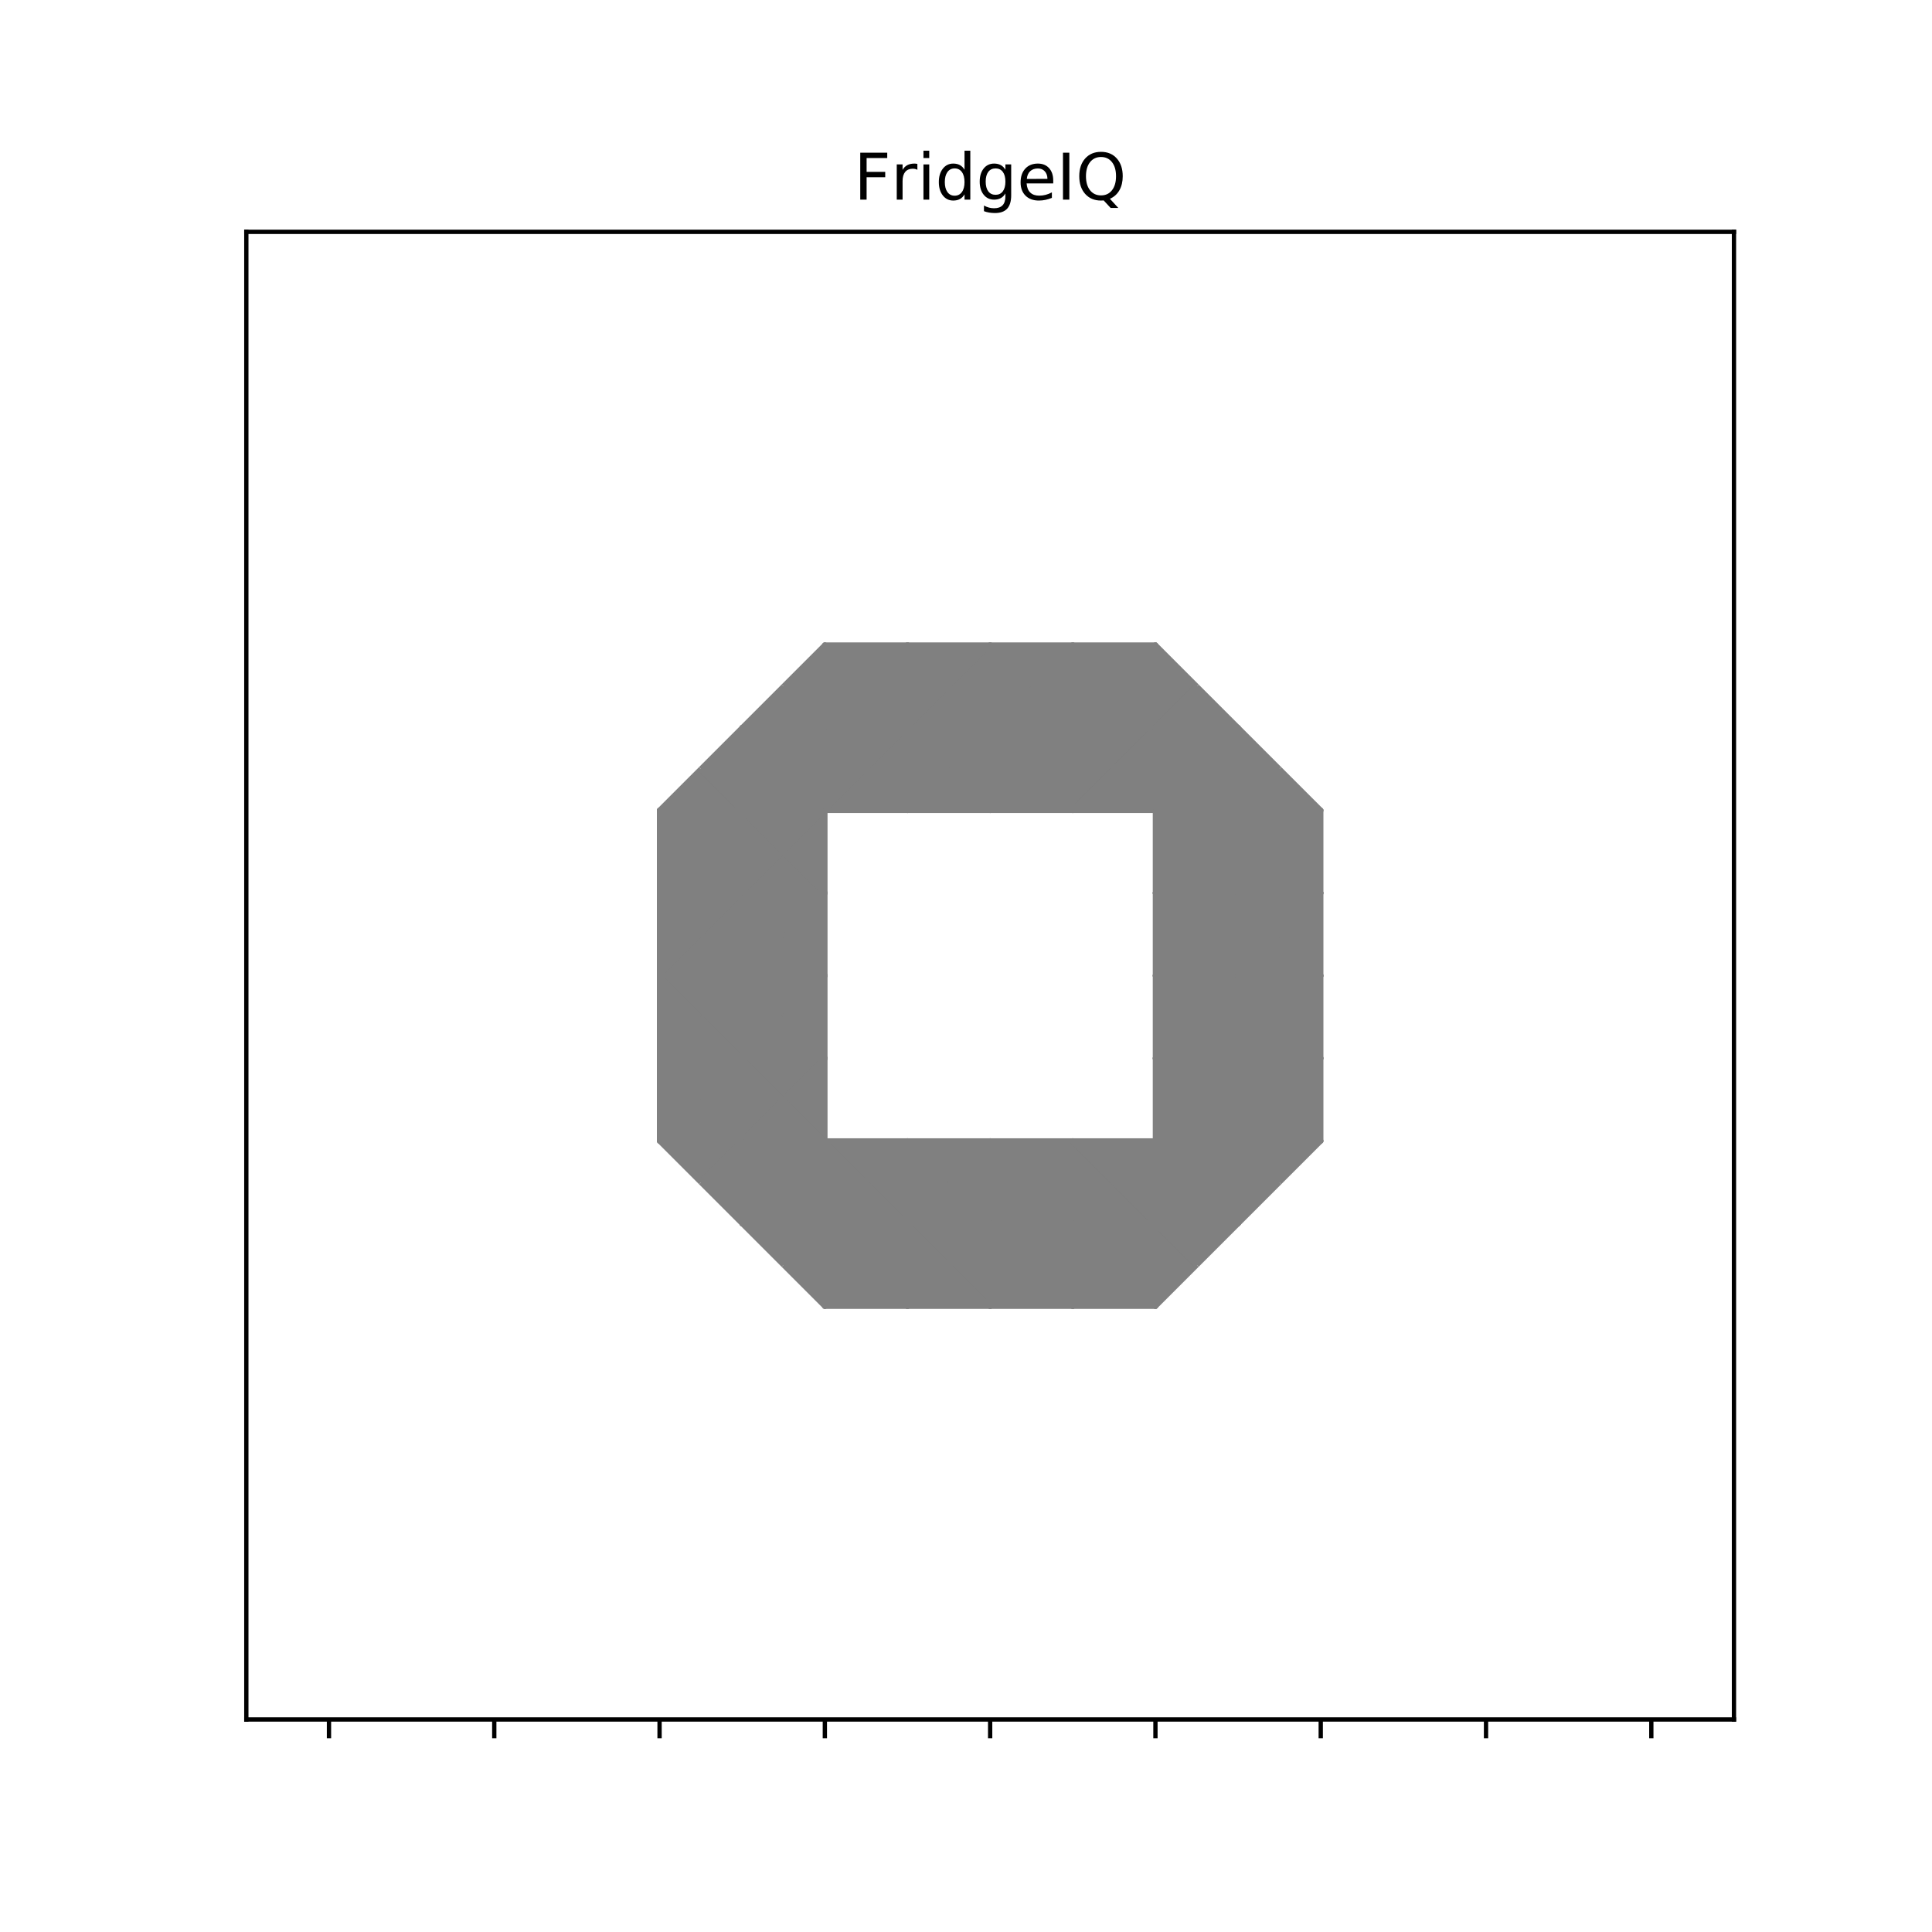 <?xml version="1.0" encoding="utf-8" standalone="no"?>
<!DOCTYPE svg PUBLIC "-//W3C//DTD SVG 1.1//EN"
  "http://www.w3.org/Graphics/SVG/1.1/DTD/svg11.dtd">
<!-- Created with matplotlib (https://matplotlib.org/) -->
<svg height="360pt" version="1.1" viewBox="0 0 360 360" width="360pt" xmlns="http://www.w3.org/2000/svg" xmlns:xlink="http://www.w3.org/1999/xlink">
 <defs>
  <style type="text/css">
*{stroke-linecap:butt;stroke-linejoin:round;}
  </style>
 </defs>
 <g id="figure_1">
  <g id="patch_1">
   <path d="M 0 360 
L 360 360 
L 360 0 
L 0 0 
z
" style="fill:#ffffff;"/>
  </g>
  <g id="axes_1">
   <g id="patch_2">
    <path d="M 45.9 320.4 
L 323.1 320.4 
L 323.1 43.2 
L 45.9 43.2 
z
" style="fill:#ffffff;"/>
   </g>
   <g id="patch_3">
    <path clip-path="url(#p9d4c61a2fb)" d="M 207.6 143.3 
L 215.3 135.6 
L 199.9 135.6 
L 207.6 143.3 
" style="fill:#808080;stroke:#808080;stroke-linejoin:miter;"/>
   </g>
   <g id="patch_4">
    <path clip-path="url(#p9d4c61a2fb)" d="M 207.6 143.3 
L 215.3 135.6 
L 215.3 151 
L 207.6 143.3 
" style="fill:#808080;stroke:#808080;stroke-linejoin:miter;"/>
   </g>
   <g id="patch_5">
    <path clip-path="url(#p9d4c61a2fb)" d="M 207.6 143.3 
L 199.9 135.6 
L 199.9 151 
L 207.6 143.3 
" style="fill:#808080;stroke:#808080;stroke-linejoin:miter;"/>
   </g>
   <g id="patch_6">
    <path clip-path="url(#p9d4c61a2fb)" d="M 207.6 143.3 
L 199.9 151 
L 215.3 151 
L 207.6 143.3 
" style="fill:#808080;stroke:#808080;stroke-linejoin:miter;"/>
   </g>
   <g id="patch_7">
    <path clip-path="url(#p9d4c61a2fb)" d="M 207.6 127.9 
L 215.3 120.2 
L 199.9 120.2 
L 207.6 127.9 
" style="fill:#808080;stroke:#808080;stroke-linejoin:miter;"/>
   </g>
   <g id="patch_8">
    <path clip-path="url(#p9d4c61a2fb)" d="M 207.6 127.9 
L 215.3 120.2 
L 215.3 135.6 
L 207.6 127.9 
" style="fill:#808080;stroke:#808080;stroke-linejoin:miter;"/>
   </g>
   <g id="patch_9">
    <path clip-path="url(#p9d4c61a2fb)" d="M 207.6 127.9 
L 199.9 120.2 
L 199.9 135.6 
L 207.6 127.9 
" style="fill:#808080;stroke:#808080;stroke-linejoin:miter;"/>
   </g>
   <g id="patch_10">
    <path clip-path="url(#p9d4c61a2fb)" d="M 207.6 127.9 
L 199.9 135.6 
L 215.3 135.6 
L 207.6 127.9 
" style="fill:#808080;stroke:#808080;stroke-linejoin:miter;"/>
   </g>
   <g id="patch_11">
    <path clip-path="url(#p9d4c61a2fb)" d="M 223 127.9 
L 215.3 120.2 
L 215.3 135.6 
L 223 127.9 
" style="fill:#808080;stroke:#808080;stroke-linejoin:miter;"/>
   </g>
   <g id="patch_12">
    <path clip-path="url(#p9d4c61a2fb)" d="M 223 127.9 
L 215.3 135.6 
L 230.7 135.6 
L 223 127.9 
" style="fill:#808080;stroke:#808080;stroke-linejoin:miter;"/>
   </g>
   <g id="patch_13">
    <path clip-path="url(#p9d4c61a2fb)" d="M 146 158.7 
L 153.7 151 
L 138.3 151 
L 146 158.7 
" style="fill:#808080;stroke:#808080;stroke-linejoin:miter;"/>
   </g>
   <g id="patch_14">
    <path clip-path="url(#p9d4c61a2fb)" d="M 146 158.7 
L 153.7 151 
L 153.7 166.4 
L 146 158.7 
" style="fill:#808080;stroke:#808080;stroke-linejoin:miter;"/>
   </g>
   <g id="patch_15">
    <path clip-path="url(#p9d4c61a2fb)" d="M 146 158.7 
L 138.3 151 
L 138.3 166.4 
L 146 158.7 
" style="fill:#808080;stroke:#808080;stroke-linejoin:miter;"/>
   </g>
   <g id="patch_16">
    <path clip-path="url(#p9d4c61a2fb)" d="M 146 158.7 
L 138.3 166.4 
L 153.7 166.4 
L 146 158.7 
" style="fill:#808080;stroke:#808080;stroke-linejoin:miter;"/>
   </g>
   <g id="patch_17">
    <path clip-path="url(#p9d4c61a2fb)" d="M 146 143.3 
L 153.7 135.6 
L 138.3 135.6 
L 146 143.3 
" style="fill:#808080;stroke:#808080;stroke-linejoin:miter;"/>
   </g>
   <g id="patch_18">
    <path clip-path="url(#p9d4c61a2fb)" d="M 146 143.3 
L 153.7 135.6 
L 153.7 151 
L 146 143.3 
" style="fill:#808080;stroke:#808080;stroke-linejoin:miter;"/>
   </g>
   <g id="patch_19">
    <path clip-path="url(#p9d4c61a2fb)" d="M 146 143.3 
L 138.3 135.6 
L 138.3 151 
L 146 143.3 
" style="fill:#808080;stroke:#808080;stroke-linejoin:miter;"/>
   </g>
   <g id="patch_20">
    <path clip-path="url(#p9d4c61a2fb)" d="M 146 143.3 
L 138.3 151 
L 153.7 151 
L 146 143.3 
" style="fill:#808080;stroke:#808080;stroke-linejoin:miter;"/>
   </g>
   <g id="patch_21">
    <path clip-path="url(#p9d4c61a2fb)" d="M 130.6 143.3 
L 122.9 151 
L 138.3 151 
L 130.6 143.3 
" style="fill:#808080;stroke:#808080;stroke-linejoin:miter;"/>
   </g>
   <g id="patch_22">
    <path clip-path="url(#p9d4c61a2fb)" d="M 130.6 143.3 
L 138.3 135.6 
L 138.3 151 
L 130.6 143.3 
" style="fill:#808080;stroke:#808080;stroke-linejoin:miter;"/>
   </g>
   <g id="patch_23">
    <path clip-path="url(#p9d4c61a2fb)" d="M 161.4 143.3 
L 169.1 135.6 
L 153.7 135.6 
L 161.4 143.3 
" style="fill:#808080;stroke:#808080;stroke-linejoin:miter;"/>
   </g>
   <g id="patch_24">
    <path clip-path="url(#p9d4c61a2fb)" d="M 161.4 143.3 
L 169.1 135.6 
L 169.1 151 
L 161.4 143.3 
" style="fill:#808080;stroke:#808080;stroke-linejoin:miter;"/>
   </g>
   <g id="patch_25">
    <path clip-path="url(#p9d4c61a2fb)" d="M 161.4 143.3 
L 153.7 135.6 
L 153.7 151 
L 161.4 143.3 
" style="fill:#808080;stroke:#808080;stroke-linejoin:miter;"/>
   </g>
   <g id="patch_26">
    <path clip-path="url(#p9d4c61a2fb)" d="M 161.4 143.3 
L 153.7 151 
L 169.1 151 
L 161.4 143.3 
" style="fill:#808080;stroke:#808080;stroke-linejoin:miter;"/>
   </g>
   <g id="patch_27">
    <path clip-path="url(#p9d4c61a2fb)" d="M 161.4 127.9 
L 169.1 120.2 
L 153.7 120.2 
L 161.4 127.9 
" style="fill:#808080;stroke:#808080;stroke-linejoin:miter;"/>
   </g>
   <g id="patch_28">
    <path clip-path="url(#p9d4c61a2fb)" d="M 161.4 127.9 
L 169.1 120.2 
L 169.1 135.6 
L 161.4 127.9 
" style="fill:#808080;stroke:#808080;stroke-linejoin:miter;"/>
   </g>
   <g id="patch_29">
    <path clip-path="url(#p9d4c61a2fb)" d="M 161.4 127.9 
L 153.7 120.2 
L 153.7 135.6 
L 161.4 127.9 
" style="fill:#808080;stroke:#808080;stroke-linejoin:miter;"/>
   </g>
   <g id="patch_30">
    <path clip-path="url(#p9d4c61a2fb)" d="M 161.4 127.9 
L 153.7 135.6 
L 169.1 135.6 
L 161.4 127.9 
" style="fill:#808080;stroke:#808080;stroke-linejoin:miter;"/>
   </g>
   <g id="patch_31">
    <path clip-path="url(#p9d4c61a2fb)" d="M 146 127.9 
L 138.3 135.6 
L 153.7 135.6 
L 146 127.9 
" style="fill:#808080;stroke:#808080;stroke-linejoin:miter;"/>
   </g>
   <g id="patch_32">
    <path clip-path="url(#p9d4c61a2fb)" d="M 146 127.9 
L 153.7 120.2 
L 153.7 135.6 
L 146 127.9 
" style="fill:#808080;stroke:#808080;stroke-linejoin:miter;"/>
   </g>
   <g id="patch_33">
    <path clip-path="url(#p9d4c61a2fb)" d="M 238.4 204.9 
L 230.7 197.2 
L 230.7 212.6 
L 238.4 204.9 
" style="fill:#808080;stroke:#808080;stroke-linejoin:miter;"/>
   </g>
   <g id="patch_34">
    <path clip-path="url(#p9d4c61a2fb)" d="M 238.4 204.9 
L 246.1 197.2 
L 230.7 197.2 
L 238.4 204.9 
" style="fill:#808080;stroke:#808080;stroke-linejoin:miter;"/>
   </g>
   <g id="patch_35">
    <path clip-path="url(#p9d4c61a2fb)" d="M 238.4 204.9 
L 230.7 212.6 
L 246.1 212.6 
L 238.4 204.9 
" style="fill:#808080;stroke:#808080;stroke-linejoin:miter;"/>
   </g>
   <g id="patch_36">
    <path clip-path="url(#p9d4c61a2fb)" d="M 238.4 204.9 
L 246.1 197.2 
L 246.1 212.6 
L 238.4 204.9 
" style="fill:#808080;stroke:#808080;stroke-linejoin:miter;"/>
   </g>
   <g id="patch_37">
    <path clip-path="url(#p9d4c61a2fb)" d="M 238.4 189.5 
L 230.7 181.8 
L 230.7 197.2 
L 238.4 189.5 
" style="fill:#808080;stroke:#808080;stroke-linejoin:miter;"/>
   </g>
   <g id="patch_38">
    <path clip-path="url(#p9d4c61a2fb)" d="M 238.4 189.5 
L 246.1 181.8 
L 230.7 181.8 
L 238.4 189.5 
" style="fill:#808080;stroke:#808080;stroke-linejoin:miter;"/>
   </g>
   <g id="patch_39">
    <path clip-path="url(#p9d4c61a2fb)" d="M 238.4 189.5 
L 230.7 197.2 
L 246.1 197.2 
L 238.4 189.5 
" style="fill:#808080;stroke:#808080;stroke-linejoin:miter;"/>
   </g>
   <g id="patch_40">
    <path clip-path="url(#p9d4c61a2fb)" d="M 238.4 189.5 
L 246.1 181.8 
L 246.1 197.2 
L 238.4 189.5 
" style="fill:#808080;stroke:#808080;stroke-linejoin:miter;"/>
   </g>
   <g id="patch_41">
    <path clip-path="url(#p9d4c61a2fb)" d="M 223 189.5 
L 215.3 181.8 
L 215.3 197.2 
L 223 189.5 
" style="fill:#808080;stroke:#808080;stroke-linejoin:miter;"/>
   </g>
   <g id="patch_42">
    <path clip-path="url(#p9d4c61a2fb)" d="M 223 189.5 
L 230.7 181.8 
L 215.3 181.8 
L 223 189.5 
" style="fill:#808080;stroke:#808080;stroke-linejoin:miter;"/>
   </g>
   <g id="patch_43">
    <path clip-path="url(#p9d4c61a2fb)" d="M 223 189.5 
L 215.3 197.2 
L 230.7 197.2 
L 223 189.5 
" style="fill:#808080;stroke:#808080;stroke-linejoin:miter;"/>
   </g>
   <g id="patch_44">
    <path clip-path="url(#p9d4c61a2fb)" d="M 223 189.5 
L 230.7 181.8 
L 230.7 197.2 
L 223 189.5 
" style="fill:#808080;stroke:#808080;stroke-linejoin:miter;"/>
   </g>
   <g id="patch_45">
    <path clip-path="url(#p9d4c61a2fb)" d="M 223 174.1 
L 215.3 181.8 
L 230.7 181.8 
L 223 174.1 
" style="fill:#808080;stroke:#808080;stroke-linejoin:miter;"/>
   </g>
   <g id="patch_46">
    <path clip-path="url(#p9d4c61a2fb)" d="M 223 174.1 
L 230.7 166.4 
L 230.7 181.8 
L 223 174.1 
" style="fill:#808080;stroke:#808080;stroke-linejoin:miter;"/>
   </g>
   <g id="patch_47">
    <path clip-path="url(#p9d4c61a2fb)" d="M 176.8 143.3 
L 184.5 135.6 
L 169.1 135.6 
L 176.8 143.3 
" style="fill:#808080;stroke:#808080;stroke-linejoin:miter;"/>
   </g>
   <g id="patch_48">
    <path clip-path="url(#p9d4c61a2fb)" d="M 176.8 143.3 
L 184.5 135.6 
L 184.5 151 
L 176.8 143.3 
" style="fill:#808080;stroke:#808080;stroke-linejoin:miter;"/>
   </g>
   <g id="patch_49">
    <path clip-path="url(#p9d4c61a2fb)" d="M 176.8 143.3 
L 169.1 135.6 
L 169.1 151 
L 176.8 143.3 
" style="fill:#808080;stroke:#808080;stroke-linejoin:miter;"/>
   </g>
   <g id="patch_50">
    <path clip-path="url(#p9d4c61a2fb)" d="M 176.8 143.3 
L 169.1 151 
L 184.5 151 
L 176.8 143.3 
" style="fill:#808080;stroke:#808080;stroke-linejoin:miter;"/>
   </g>
   <g id="patch_51">
    <path clip-path="url(#p9d4c61a2fb)" d="M 176.8 127.9 
L 184.5 120.2 
L 169.1 120.2 
L 176.8 127.9 
" style="fill:#808080;stroke:#808080;stroke-linejoin:miter;"/>
   </g>
   <g id="patch_52">
    <path clip-path="url(#p9d4c61a2fb)" d="M 176.8 127.9 
L 184.5 120.2 
L 184.5 135.6 
L 176.8 127.9 
" style="fill:#808080;stroke:#808080;stroke-linejoin:miter;"/>
   </g>
   <g id="patch_53">
    <path clip-path="url(#p9d4c61a2fb)" d="M 176.8 127.9 
L 169.1 120.2 
L 169.1 135.6 
L 176.8 127.9 
" style="fill:#808080;stroke:#808080;stroke-linejoin:miter;"/>
   </g>
   <g id="patch_54">
    <path clip-path="url(#p9d4c61a2fb)" d="M 176.8 127.9 
L 169.1 135.6 
L 184.5 135.6 
L 176.8 127.9 
" style="fill:#808080;stroke:#808080;stroke-linejoin:miter;"/>
   </g>
   <g id="patch_55">
    <path clip-path="url(#p9d4c61a2fb)" d="M 192.2 143.3 
L 184.5 151 
L 199.9 151 
L 192.2 143.3 
" style="fill:#808080;stroke:#808080;stroke-linejoin:miter;"/>
   </g>
   <g id="patch_56">
    <path clip-path="url(#p9d4c61a2fb)" d="M 192.2 143.3 
L 184.5 135.6 
L 184.5 151 
L 192.2 143.3 
" style="fill:#808080;stroke:#808080;stroke-linejoin:miter;"/>
   </g>
   <g id="patch_57">
    <path clip-path="url(#p9d4c61a2fb)" d="M 238.4 174.1 
L 246.1 166.4 
L 230.7 166.4 
L 238.4 174.1 
" style="fill:#808080;stroke:#808080;stroke-linejoin:miter;"/>
   </g>
   <g id="patch_58">
    <path clip-path="url(#p9d4c61a2fb)" d="M 238.4 174.1 
L 246.1 166.4 
L 246.1 181.8 
L 238.4 174.1 
" style="fill:#808080;stroke:#808080;stroke-linejoin:miter;"/>
   </g>
   <g id="patch_59">
    <path clip-path="url(#p9d4c61a2fb)" d="M 238.4 174.1 
L 230.7 166.4 
L 230.7 181.8 
L 238.4 174.1 
" style="fill:#808080;stroke:#808080;stroke-linejoin:miter;"/>
   </g>
   <g id="patch_60">
    <path clip-path="url(#p9d4c61a2fb)" d="M 238.4 174.1 
L 230.7 181.8 
L 246.1 181.8 
L 238.4 174.1 
" style="fill:#808080;stroke:#808080;stroke-linejoin:miter;"/>
   </g>
   <g id="patch_61">
    <path clip-path="url(#p9d4c61a2fb)" d="M 238.4 158.7 
L 230.7 166.4 
L 246.1 166.4 
L 238.4 158.7 
" style="fill:#808080;stroke:#808080;stroke-linejoin:miter;"/>
   </g>
   <g id="patch_62">
    <path clip-path="url(#p9d4c61a2fb)" d="M 238.4 158.7 
L 246.1 151 
L 246.1 166.4 
L 238.4 158.7 
" style="fill:#808080;stroke:#808080;stroke-linejoin:miter;"/>
   </g>
   <g id="patch_63">
    <path clip-path="url(#p9d4c61a2fb)" d="M 223 204.9 
L 230.7 197.2 
L 230.7 212.6 
L 223 204.9 
" style="fill:#808080;stroke:#808080;stroke-linejoin:miter;"/>
   </g>
   <g id="patch_64">
    <path clip-path="url(#p9d4c61a2fb)" d="M 223 204.9 
L 215.3 212.6 
L 230.7 212.6 
L 223 204.9 
" style="fill:#808080;stroke:#808080;stroke-linejoin:miter;"/>
   </g>
   <g id="patch_65">
    <path clip-path="url(#p9d4c61a2fb)" d="M 223 204.9 
L 230.7 197.2 
L 215.3 197.2 
L 223 204.9 
" style="fill:#808080;stroke:#808080;stroke-linejoin:miter;"/>
   </g>
   <g id="patch_66">
    <path clip-path="url(#p9d4c61a2fb)" d="M 223 204.9 
L 215.3 197.2 
L 215.3 212.6 
L 223 204.9 
" style="fill:#808080;stroke:#808080;stroke-linejoin:miter;"/>
   </g>
   <g id="patch_67">
    <path clip-path="url(#p9d4c61a2fb)" d="M 223 220.3 
L 230.7 212.6 
L 230.7 228 
L 223 220.3 
" style="fill:#808080;stroke:#808080;stroke-linejoin:miter;"/>
   </g>
   <g id="patch_68">
    <path clip-path="url(#p9d4c61a2fb)" d="M 223 220.3 
L 215.3 228 
L 230.7 228 
L 223 220.3 
" style="fill:#808080;stroke:#808080;stroke-linejoin:miter;"/>
   </g>
   <g id="patch_69">
    <path clip-path="url(#p9d4c61a2fb)" d="M 223 220.3 
L 230.7 212.6 
L 215.3 212.6 
L 223 220.3 
" style="fill:#808080;stroke:#808080;stroke-linejoin:miter;"/>
   </g>
   <g id="patch_70">
    <path clip-path="url(#p9d4c61a2fb)" d="M 223 220.3 
L 215.3 212.6 
L 215.3 228 
L 223 220.3 
" style="fill:#808080;stroke:#808080;stroke-linejoin:miter;"/>
   </g>
   <g id="patch_71">
    <path clip-path="url(#p9d4c61a2fb)" d="M 238.4 220.3 
L 230.7 212.6 
L 230.7 228 
L 238.4 220.3 
" style="fill:#808080;stroke:#808080;stroke-linejoin:miter;"/>
   </g>
   <g id="patch_72">
    <path clip-path="url(#p9d4c61a2fb)" d="M 238.4 220.3 
L 246.1 212.6 
L 230.7 212.6 
L 238.4 220.3 
" style="fill:#808080;stroke:#808080;stroke-linejoin:miter;"/>
   </g>
   <g id="patch_73">
    <path clip-path="url(#p9d4c61a2fb)" d="M 223 235.7 
L 215.3 228 
L 215.3 243.4 
L 223 235.7 
" style="fill:#808080;stroke:#808080;stroke-linejoin:miter;"/>
   </g>
   <g id="patch_74">
    <path clip-path="url(#p9d4c61a2fb)" d="M 223 235.7 
L 230.7 228 
L 215.3 228 
L 223 235.7 
" style="fill:#808080;stroke:#808080;stroke-linejoin:miter;"/>
   </g>
   <g id="patch_75">
    <path clip-path="url(#p9d4c61a2fb)" d="M 223 143.3 
L 215.3 151 
L 230.7 151 
L 223 143.3 
" style="fill:#808080;stroke:#808080;stroke-linejoin:miter;"/>
   </g>
   <g id="patch_76">
    <path clip-path="url(#p9d4c61a2fb)" d="M 223 143.3 
L 215.3 135.6 
L 215.3 151 
L 223 143.3 
" style="fill:#808080;stroke:#808080;stroke-linejoin:miter;"/>
   </g>
   <g id="patch_77">
    <path clip-path="url(#p9d4c61a2fb)" d="M 223 143.3 
L 230.7 135.6 
L 230.7 151 
L 223 143.3 
" style="fill:#808080;stroke:#808080;stroke-linejoin:miter;"/>
   </g>
   <g id="patch_78">
    <path clip-path="url(#p9d4c61a2fb)" d="M 223 143.3 
L 230.7 135.6 
L 215.3 135.6 
L 223 143.3 
" style="fill:#808080;stroke:#808080;stroke-linejoin:miter;"/>
   </g>
   <g id="patch_79">
    <path clip-path="url(#p9d4c61a2fb)" d="M 223 158.7 
L 215.3 166.4 
L 230.7 166.4 
L 223 158.7 
" style="fill:#808080;stroke:#808080;stroke-linejoin:miter;"/>
   </g>
   <g id="patch_80">
    <path clip-path="url(#p9d4c61a2fb)" d="M 223 158.7 
L 215.3 151 
L 215.3 166.4 
L 223 158.7 
" style="fill:#808080;stroke:#808080;stroke-linejoin:miter;"/>
   </g>
   <g id="patch_81">
    <path clip-path="url(#p9d4c61a2fb)" d="M 223 158.7 
L 230.7 151 
L 230.7 166.4 
L 223 158.7 
" style="fill:#808080;stroke:#808080;stroke-linejoin:miter;"/>
   </g>
   <g id="patch_82">
    <path clip-path="url(#p9d4c61a2fb)" d="M 223 158.7 
L 230.7 151 
L 215.3 151 
L 223 158.7 
" style="fill:#808080;stroke:#808080;stroke-linejoin:miter;"/>
   </g>
   <g id="patch_83">
    <path clip-path="url(#p9d4c61a2fb)" d="M 223 174.1 
L 230.7 166.4 
L 215.3 166.4 
L 223 174.1 
" style="fill:#808080;stroke:#808080;stroke-linejoin:miter;"/>
   </g>
   <g id="patch_84">
    <path clip-path="url(#p9d4c61a2fb)" d="M 223 174.1 
L 215.3 166.4 
L 215.3 181.8 
L 223 174.1 
" style="fill:#808080;stroke:#808080;stroke-linejoin:miter;"/>
   </g>
   <g id="patch_85">
    <path clip-path="url(#p9d4c61a2fb)" d="M 192.2 220.3 
L 184.5 212.6 
L 184.5 228 
L 192.2 220.3 
" style="fill:#808080;stroke:#808080;stroke-linejoin:miter;"/>
   </g>
   <g id="patch_86">
    <path clip-path="url(#p9d4c61a2fb)" d="M 192.2 220.3 
L 199.9 212.6 
L 184.5 212.6 
L 192.2 220.3 
" style="fill:#808080;stroke:#808080;stroke-linejoin:miter;"/>
   </g>
   <g id="patch_87">
    <path clip-path="url(#p9d4c61a2fb)" d="M 192.2 220.3 
L 184.5 228 
L 199.9 228 
L 192.2 220.3 
" style="fill:#808080;stroke:#808080;stroke-linejoin:miter;"/>
   </g>
   <g id="patch_88">
    <path clip-path="url(#p9d4c61a2fb)" d="M 192.2 220.3 
L 199.9 212.6 
L 199.9 228 
L 192.2 220.3 
" style="fill:#808080;stroke:#808080;stroke-linejoin:miter;"/>
   </g>
   <g id="patch_89">
    <path clip-path="url(#p9d4c61a2fb)" d="M 176.8 220.3 
L 169.1 212.6 
L 169.1 228 
L 176.8 220.3 
" style="fill:#808080;stroke:#808080;stroke-linejoin:miter;"/>
   </g>
   <g id="patch_90">
    <path clip-path="url(#p9d4c61a2fb)" d="M 176.8 220.3 
L 184.5 212.6 
L 169.1 212.6 
L 176.8 220.3 
" style="fill:#808080;stroke:#808080;stroke-linejoin:miter;"/>
   </g>
   <g id="patch_91">
    <path clip-path="url(#p9d4c61a2fb)" d="M 176.8 220.3 
L 169.1 228 
L 184.5 228 
L 176.8 220.3 
" style="fill:#808080;stroke:#808080;stroke-linejoin:miter;"/>
   </g>
   <g id="patch_92">
    <path clip-path="url(#p9d4c61a2fb)" d="M 176.8 220.3 
L 184.5 212.6 
L 184.5 228 
L 176.8 220.3 
" style="fill:#808080;stroke:#808080;stroke-linejoin:miter;"/>
   </g>
   <g id="patch_93">
    <path clip-path="url(#p9d4c61a2fb)" d="M 238.4 143.3 
L 230.7 135.6 
L 230.7 151 
L 238.4 143.3 
" style="fill:#808080;stroke:#808080;stroke-linejoin:miter;"/>
   </g>
   <g id="patch_94">
    <path clip-path="url(#p9d4c61a2fb)" d="M 238.4 143.3 
L 230.7 151 
L 246.1 151 
L 238.4 143.3 
" style="fill:#808080;stroke:#808080;stroke-linejoin:miter;"/>
   </g>
   <g id="patch_95">
    <path clip-path="url(#p9d4c61a2fb)" d="M 238.4 158.7 
L 230.7 151 
L 230.7 166.4 
L 238.4 158.7 
" style="fill:#808080;stroke:#808080;stroke-linejoin:miter;"/>
   </g>
   <g id="patch_96">
    <path clip-path="url(#p9d4c61a2fb)" d="M 238.4 158.7 
L 246.1 151 
L 230.7 151 
L 238.4 158.7 
" style="fill:#808080;stroke:#808080;stroke-linejoin:miter;"/>
   </g>
   <g id="patch_97">
    <path clip-path="url(#p9d4c61a2fb)" d="M 130.6 189.5 
L 138.3 181.8 
L 138.3 197.2 
L 130.6 189.5 
" style="fill:#808080;stroke:#808080;stroke-linejoin:miter;"/>
   </g>
   <g id="patch_98">
    <path clip-path="url(#p9d4c61a2fb)" d="M 130.6 189.5 
L 122.9 197.2 
L 138.3 197.2 
L 130.6 189.5 
" style="fill:#808080;stroke:#808080;stroke-linejoin:miter;"/>
   </g>
   <g id="patch_99">
    <path clip-path="url(#p9d4c61a2fb)" d="M 130.6 189.5 
L 138.3 181.8 
L 122.9 181.8 
L 130.6 189.5 
" style="fill:#808080;stroke:#808080;stroke-linejoin:miter;"/>
   </g>
   <g id="patch_100">
    <path clip-path="url(#p9d4c61a2fb)" d="M 130.6 189.5 
L 122.9 181.8 
L 122.9 197.2 
L 130.6 189.5 
" style="fill:#808080;stroke:#808080;stroke-linejoin:miter;"/>
   </g>
   <g id="patch_101">
    <path clip-path="url(#p9d4c61a2fb)" d="M 130.6 204.9 
L 138.3 197.2 
L 138.3 212.6 
L 130.6 204.9 
" style="fill:#808080;stroke:#808080;stroke-linejoin:miter;"/>
   </g>
   <g id="patch_102">
    <path clip-path="url(#p9d4c61a2fb)" d="M 130.6 204.9 
L 122.9 212.6 
L 138.3 212.6 
L 130.6 204.9 
" style="fill:#808080;stroke:#808080;stroke-linejoin:miter;"/>
   </g>
   <g id="patch_103">
    <path clip-path="url(#p9d4c61a2fb)" d="M 130.6 204.9 
L 138.3 197.2 
L 122.9 197.2 
L 130.6 204.9 
" style="fill:#808080;stroke:#808080;stroke-linejoin:miter;"/>
   </g>
   <g id="patch_104">
    <path clip-path="url(#p9d4c61a2fb)" d="M 130.6 204.9 
L 122.9 197.2 
L 122.9 212.6 
L 130.6 204.9 
" style="fill:#808080;stroke:#808080;stroke-linejoin:miter;"/>
   </g>
   <g id="patch_105">
    <path clip-path="url(#p9d4c61a2fb)" d="M 146 204.9 
L 153.7 197.2 
L 153.7 212.6 
L 146 204.9 
" style="fill:#808080;stroke:#808080;stroke-linejoin:miter;"/>
   </g>
   <g id="patch_106">
    <path clip-path="url(#p9d4c61a2fb)" d="M 146 204.9 
L 138.3 212.6 
L 153.7 212.6 
L 146 204.9 
" style="fill:#808080;stroke:#808080;stroke-linejoin:miter;"/>
   </g>
   <g id="patch_107">
    <path clip-path="url(#p9d4c61a2fb)" d="M 146 204.9 
L 153.7 197.2 
L 138.3 197.2 
L 146 204.9 
" style="fill:#808080;stroke:#808080;stroke-linejoin:miter;"/>
   </g>
   <g id="patch_108">
    <path clip-path="url(#p9d4c61a2fb)" d="M 146 204.9 
L 138.3 197.2 
L 138.3 212.6 
L 146 204.9 
" style="fill:#808080;stroke:#808080;stroke-linejoin:miter;"/>
   </g>
   <g id="patch_109">
    <path clip-path="url(#p9d4c61a2fb)" d="M 161.4 235.7 
L 153.7 228 
L 153.7 243.4 
L 161.4 235.7 
" style="fill:#808080;stroke:#808080;stroke-linejoin:miter;"/>
   </g>
   <g id="patch_110">
    <path clip-path="url(#p9d4c61a2fb)" d="M 161.4 235.7 
L 169.1 228 
L 153.7 228 
L 161.4 235.7 
" style="fill:#808080;stroke:#808080;stroke-linejoin:miter;"/>
   </g>
   <g id="patch_111">
    <path clip-path="url(#p9d4c61a2fb)" d="M 161.4 235.7 
L 153.7 243.4 
L 169.1 243.4 
L 161.4 235.7 
" style="fill:#808080;stroke:#808080;stroke-linejoin:miter;"/>
   </g>
   <g id="patch_112">
    <path clip-path="url(#p9d4c61a2fb)" d="M 161.4 235.7 
L 169.1 228 
L 169.1 243.4 
L 161.4 235.7 
" style="fill:#808080;stroke:#808080;stroke-linejoin:miter;"/>
   </g>
   <g id="patch_113">
    <path clip-path="url(#p9d4c61a2fb)" d="M 161.4 220.3 
L 153.7 212.6 
L 153.7 228 
L 161.4 220.3 
" style="fill:#808080;stroke:#808080;stroke-linejoin:miter;"/>
   </g>
   <g id="patch_114">
    <path clip-path="url(#p9d4c61a2fb)" d="M 161.4 220.3 
L 169.1 212.6 
L 153.7 212.6 
L 161.4 220.3 
" style="fill:#808080;stroke:#808080;stroke-linejoin:miter;"/>
   </g>
   <g id="patch_115">
    <path clip-path="url(#p9d4c61a2fb)" d="M 161.4 220.3 
L 153.7 228 
L 169.1 228 
L 161.4 220.3 
" style="fill:#808080;stroke:#808080;stroke-linejoin:miter;"/>
   </g>
   <g id="patch_116">
    <path clip-path="url(#p9d4c61a2fb)" d="M 161.4 220.3 
L 169.1 212.6 
L 169.1 228 
L 161.4 220.3 
" style="fill:#808080;stroke:#808080;stroke-linejoin:miter;"/>
   </g>
   <g id="patch_117">
    <path clip-path="url(#p9d4c61a2fb)" d="M 207.6 220.3 
L 199.9 228 
L 215.3 228 
L 207.6 220.3 
" style="fill:#808080;stroke:#808080;stroke-linejoin:miter;"/>
   </g>
   <g id="patch_118">
    <path clip-path="url(#p9d4c61a2fb)" d="M 207.6 220.3 
L 199.9 212.6 
L 199.9 228 
L 207.6 220.3 
" style="fill:#808080;stroke:#808080;stroke-linejoin:miter;"/>
   </g>
   <g id="patch_119">
    <path clip-path="url(#p9d4c61a2fb)" d="M 207.6 220.3 
L 215.3 212.6 
L 215.3 228 
L 207.6 220.3 
" style="fill:#808080;stroke:#808080;stroke-linejoin:miter;"/>
   </g>
   <g id="patch_120">
    <path clip-path="url(#p9d4c61a2fb)" d="M 207.6 220.3 
L 215.3 212.6 
L 199.9 212.6 
L 207.6 220.3 
" style="fill:#808080;stroke:#808080;stroke-linejoin:miter;"/>
   </g>
   <g id="patch_121">
    <path clip-path="url(#p9d4c61a2fb)" d="M 207.6 235.7 
L 199.9 243.4 
L 215.3 243.4 
L 207.6 235.7 
" style="fill:#808080;stroke:#808080;stroke-linejoin:miter;"/>
   </g>
   <g id="patch_122">
    <path clip-path="url(#p9d4c61a2fb)" d="M 207.6 235.7 
L 199.9 228 
L 199.9 243.4 
L 207.6 235.7 
" style="fill:#808080;stroke:#808080;stroke-linejoin:miter;"/>
   </g>
   <g id="patch_123">
    <path clip-path="url(#p9d4c61a2fb)" d="M 207.6 235.7 
L 215.3 228 
L 215.3 243.4 
L 207.6 235.7 
" style="fill:#808080;stroke:#808080;stroke-linejoin:miter;"/>
   </g>
   <g id="patch_124">
    <path clip-path="url(#p9d4c61a2fb)" d="M 207.6 235.7 
L 215.3 228 
L 199.9 228 
L 207.6 235.7 
" style="fill:#808080;stroke:#808080;stroke-linejoin:miter;"/>
   </g>
   <g id="patch_125">
    <path clip-path="url(#p9d4c61a2fb)" d="M 192.2 235.7 
L 184.5 243.4 
L 199.9 243.4 
L 192.2 235.7 
" style="fill:#808080;stroke:#808080;stroke-linejoin:miter;"/>
   </g>
   <g id="patch_126">
    <path clip-path="url(#p9d4c61a2fb)" d="M 192.2 235.7 
L 184.5 228 
L 184.5 243.4 
L 192.2 235.7 
" style="fill:#808080;stroke:#808080;stroke-linejoin:miter;"/>
   </g>
   <g id="patch_127">
    <path clip-path="url(#p9d4c61a2fb)" d="M 192.2 235.7 
L 199.9 228 
L 199.9 243.4 
L 192.2 235.7 
" style="fill:#808080;stroke:#808080;stroke-linejoin:miter;"/>
   </g>
   <g id="patch_128">
    <path clip-path="url(#p9d4c61a2fb)" d="M 192.2 235.7 
L 199.9 228 
L 184.5 228 
L 192.2 235.7 
" style="fill:#808080;stroke:#808080;stroke-linejoin:miter;"/>
   </g>
   <g id="patch_129">
    <path clip-path="url(#p9d4c61a2fb)" d="M 176.8 235.7 
L 169.1 243.4 
L 184.5 243.4 
L 176.8 235.7 
" style="fill:#808080;stroke:#808080;stroke-linejoin:miter;"/>
   </g>
   <g id="patch_130">
    <path clip-path="url(#p9d4c61a2fb)" d="M 176.8 235.7 
L 169.1 228 
L 169.1 243.4 
L 176.8 235.7 
" style="fill:#808080;stroke:#808080;stroke-linejoin:miter;"/>
   </g>
   <g id="patch_131">
    <path clip-path="url(#p9d4c61a2fb)" d="M 176.8 235.7 
L 184.5 228 
L 184.5 243.4 
L 176.8 235.7 
" style="fill:#808080;stroke:#808080;stroke-linejoin:miter;"/>
   </g>
   <g id="patch_132">
    <path clip-path="url(#p9d4c61a2fb)" d="M 176.8 235.7 
L 184.5 228 
L 169.1 228 
L 176.8 235.7 
" style="fill:#808080;stroke:#808080;stroke-linejoin:miter;"/>
   </g>
   <g id="patch_133">
    <path clip-path="url(#p9d4c61a2fb)" d="M 192.2 127.9 
L 184.5 135.6 
L 199.9 135.6 
L 192.2 127.9 
" style="fill:#808080;stroke:#808080;stroke-linejoin:miter;"/>
   </g>
   <g id="patch_134">
    <path clip-path="url(#p9d4c61a2fb)" d="M 192.2 127.9 
L 184.5 120.2 
L 184.5 135.6 
L 192.2 127.9 
" style="fill:#808080;stroke:#808080;stroke-linejoin:miter;"/>
   </g>
   <g id="patch_135">
    <path clip-path="url(#p9d4c61a2fb)" d="M 192.2 127.9 
L 199.9 120.2 
L 199.9 135.6 
L 192.2 127.9 
" style="fill:#808080;stroke:#808080;stroke-linejoin:miter;"/>
   </g>
   <g id="patch_136">
    <path clip-path="url(#p9d4c61a2fb)" d="M 192.2 127.9 
L 199.9 120.2 
L 184.5 120.2 
L 192.2 127.9 
" style="fill:#808080;stroke:#808080;stroke-linejoin:miter;"/>
   </g>
   <g id="patch_137">
    <path clip-path="url(#p9d4c61a2fb)" d="M 192.2 143.3 
L 199.9 135.6 
L 184.5 135.6 
L 192.2 143.3 
" style="fill:#808080;stroke:#808080;stroke-linejoin:miter;"/>
   </g>
   <g id="patch_138">
    <path clip-path="url(#p9d4c61a2fb)" d="M 192.2 143.3 
L 199.9 135.6 
L 199.9 151 
L 192.2 143.3 
" style="fill:#808080;stroke:#808080;stroke-linejoin:miter;"/>
   </g>
   <g id="patch_139">
    <path clip-path="url(#p9d4c61a2fb)" d="M 146 235.7 
L 153.7 228 
L 153.7 243.4 
L 146 235.7 
" style="fill:#808080;stroke:#808080;stroke-linejoin:miter;"/>
   </g>
   <g id="patch_140">
    <path clip-path="url(#p9d4c61a2fb)" d="M 146 235.7 
L 153.7 228 
L 138.3 228 
L 146 235.7 
" style="fill:#808080;stroke:#808080;stroke-linejoin:miter;"/>
   </g>
   <g id="patch_141">
    <path clip-path="url(#p9d4c61a2fb)" d="M 146 220.3 
L 138.3 212.6 
L 138.3 228 
L 146 220.3 
" style="fill:#808080;stroke:#808080;stroke-linejoin:miter;"/>
   </g>
   <g id="patch_142">
    <path clip-path="url(#p9d4c61a2fb)" d="M 146 220.3 
L 153.7 212.6 
L 138.3 212.6 
L 146 220.3 
" style="fill:#808080;stroke:#808080;stroke-linejoin:miter;"/>
   </g>
   <g id="patch_143">
    <path clip-path="url(#p9d4c61a2fb)" d="M 146 220.3 
L 138.3 228 
L 153.7 228 
L 146 220.3 
" style="fill:#808080;stroke:#808080;stroke-linejoin:miter;"/>
   </g>
   <g id="patch_144">
    <path clip-path="url(#p9d4c61a2fb)" d="M 146 220.3 
L 153.7 212.6 
L 153.7 228 
L 146 220.3 
" style="fill:#808080;stroke:#808080;stroke-linejoin:miter;"/>
   </g>
   <g id="patch_145">
    <path clip-path="url(#p9d4c61a2fb)" d="M 130.6 220.3 
L 138.3 212.6 
L 138.3 228 
L 130.6 220.3 
" style="fill:#808080;stroke:#808080;stroke-linejoin:miter;"/>
   </g>
   <g id="patch_146">
    <path clip-path="url(#p9d4c61a2fb)" d="M 130.6 220.3 
L 138.3 212.6 
L 122.9 212.6 
L 130.6 220.3 
" style="fill:#808080;stroke:#808080;stroke-linejoin:miter;"/>
   </g>
   <g id="patch_147">
    <path clip-path="url(#p9d4c61a2fb)" d="M 146 189.5 
L 153.7 181.8 
L 138.3 181.8 
L 146 189.5 
" style="fill:#808080;stroke:#808080;stroke-linejoin:miter;"/>
   </g>
   <g id="patch_148">
    <path clip-path="url(#p9d4c61a2fb)" d="M 146 189.5 
L 153.7 181.8 
L 153.7 197.2 
L 146 189.5 
" style="fill:#808080;stroke:#808080;stroke-linejoin:miter;"/>
   </g>
   <g id="patch_149">
    <path clip-path="url(#p9d4c61a2fb)" d="M 146 189.5 
L 138.3 181.8 
L 138.3 197.2 
L 146 189.5 
" style="fill:#808080;stroke:#808080;stroke-linejoin:miter;"/>
   </g>
   <g id="patch_150">
    <path clip-path="url(#p9d4c61a2fb)" d="M 146 189.5 
L 138.3 197.2 
L 153.7 197.2 
L 146 189.5 
" style="fill:#808080;stroke:#808080;stroke-linejoin:miter;"/>
   </g>
   <g id="patch_151">
    <path clip-path="url(#p9d4c61a2fb)" d="M 146 174.1 
L 153.7 166.4 
L 138.3 166.4 
L 146 174.1 
" style="fill:#808080;stroke:#808080;stroke-linejoin:miter;"/>
   </g>
   <g id="patch_152">
    <path clip-path="url(#p9d4c61a2fb)" d="M 146 174.1 
L 153.7 166.4 
L 153.7 181.8 
L 146 174.1 
" style="fill:#808080;stroke:#808080;stroke-linejoin:miter;"/>
   </g>
   <g id="patch_153">
    <path clip-path="url(#p9d4c61a2fb)" d="M 146 174.1 
L 138.3 166.4 
L 138.3 181.8 
L 146 174.1 
" style="fill:#808080;stroke:#808080;stroke-linejoin:miter;"/>
   </g>
   <g id="patch_154">
    <path clip-path="url(#p9d4c61a2fb)" d="M 146 174.1 
L 138.3 181.8 
L 153.7 181.8 
L 146 174.1 
" style="fill:#808080;stroke:#808080;stroke-linejoin:miter;"/>
   </g>
   <g id="patch_155">
    <path clip-path="url(#p9d4c61a2fb)" d="M 130.6 174.1 
L 138.3 166.4 
L 122.9 166.4 
L 130.6 174.1 
" style="fill:#808080;stroke:#808080;stroke-linejoin:miter;"/>
   </g>
   <g id="patch_156">
    <path clip-path="url(#p9d4c61a2fb)" d="M 130.6 174.1 
L 138.3 166.4 
L 138.3 181.8 
L 130.6 174.1 
" style="fill:#808080;stroke:#808080;stroke-linejoin:miter;"/>
   </g>
   <g id="patch_157">
    <path clip-path="url(#p9d4c61a2fb)" d="M 130.6 174.1 
L 122.9 166.4 
L 122.9 181.8 
L 130.6 174.1 
" style="fill:#808080;stroke:#808080;stroke-linejoin:miter;"/>
   </g>
   <g id="patch_158">
    <path clip-path="url(#p9d4c61a2fb)" d="M 130.6 174.1 
L 122.9 181.8 
L 138.3 181.8 
L 130.6 174.1 
" style="fill:#808080;stroke:#808080;stroke-linejoin:miter;"/>
   </g>
   <g id="patch_159">
    <path clip-path="url(#p9d4c61a2fb)" d="M 130.6 158.7 
L 138.3 151 
L 122.9 151 
L 130.6 158.7 
" style="fill:#808080;stroke:#808080;stroke-linejoin:miter;"/>
   </g>
   <g id="patch_160">
    <path clip-path="url(#p9d4c61a2fb)" d="M 130.6 158.7 
L 138.3 151 
L 138.3 166.4 
L 130.6 158.7 
" style="fill:#808080;stroke:#808080;stroke-linejoin:miter;"/>
   </g>
   <g id="patch_161">
    <path clip-path="url(#p9d4c61a2fb)" d="M 130.6 158.7 
L 122.9 151 
L 122.9 166.4 
L 130.6 158.7 
" style="fill:#808080;stroke:#808080;stroke-linejoin:miter;"/>
   </g>
   <g id="patch_162">
    <path clip-path="url(#p9d4c61a2fb)" d="M 130.6 158.7 
L 122.9 166.4 
L 138.3 166.4 
L 130.6 158.7 
" style="fill:#808080;stroke:#808080;stroke-linejoin:miter;"/>
   </g>
   <g id="matplotlib.axis_1">
    <g id="xtick_1">
     <g id="line2d_1">
      <defs>
       <path d="M 0 0 
L 0 3.5 
" id="m9115b403ed" style="stroke:#000000;stroke-width:0.8;"/>
      </defs>
      <g>
       <use style="stroke:#000000;stroke-width:0.8;" x="61.3" xlink:href="#m9115b403ed" y="320.4"/>
      </g>
     </g>
    </g>
    <g id="xtick_2">
     <g id="line2d_2">
      <g>
       <use style="stroke:#000000;stroke-width:0.8;" x="92.1" xlink:href="#m9115b403ed" y="320.4"/>
      </g>
     </g>
    </g>
    <g id="xtick_3">
     <g id="line2d_3">
      <g>
       <use style="stroke:#000000;stroke-width:0.8;" x="122.9" xlink:href="#m9115b403ed" y="320.4"/>
      </g>
     </g>
    </g>
    <g id="xtick_4">
     <g id="line2d_4">
      <g>
       <use style="stroke:#000000;stroke-width:0.8;" x="153.7" xlink:href="#m9115b403ed" y="320.4"/>
      </g>
     </g>
    </g>
    <g id="xtick_5">
     <g id="line2d_5">
      <g>
       <use style="stroke:#000000;stroke-width:0.8;" x="184.5" xlink:href="#m9115b403ed" y="320.4"/>
      </g>
     </g>
    </g>
    <g id="xtick_6">
     <g id="line2d_6">
      <g>
       <use style="stroke:#000000;stroke-width:0.8;" x="215.3" xlink:href="#m9115b403ed" y="320.4"/>
      </g>
     </g>
    </g>
    <g id="xtick_7">
     <g id="line2d_7">
      <g>
       <use style="stroke:#000000;stroke-width:0.8;" x="246.1" xlink:href="#m9115b403ed" y="320.4"/>
      </g>
     </g>
    </g>
    <g id="xtick_8">
     <g id="line2d_8">
      <g>
       <use style="stroke:#000000;stroke-width:0.8;" x="276.9" xlink:href="#m9115b403ed" y="320.4"/>
      </g>
     </g>
    </g>
    <g id="xtick_9">
     <g id="line2d_9">
      <g>
       <use style="stroke:#000000;stroke-width:0.8;" x="307.7" xlink:href="#m9115b403ed" y="320.4"/>
      </g>
     </g>
    </g>
   </g>
   <g id="matplotlib.axis_2"/>
   <g id="patch_163">
    <path d="M 45.9 320.4 
L 45.9 43.2 
" style="fill:none;stroke:#000000;stroke-linecap:square;stroke-linejoin:miter;stroke-width:0.8;"/>
   </g>
   <g id="patch_164">
    <path d="M 323.1 320.4 
L 323.1 43.2 
" style="fill:none;stroke:#000000;stroke-linecap:square;stroke-linejoin:miter;stroke-width:0.8;"/>
   </g>
   <g id="patch_165">
    <path d="M 45.9 320.4 
L 323.1 320.4 
" style="fill:none;stroke:#000000;stroke-linecap:square;stroke-linejoin:miter;stroke-width:0.8;"/>
   </g>
   <g id="patch_166">
    <path d="M 45.9 43.2 
L 323.1 43.2 
" style="fill:none;stroke:#000000;stroke-linecap:square;stroke-linejoin:miter;stroke-width:0.8;"/>
   </g>
   <g id="text_1">
    <!-- FridgeIQ -->
    <defs>
     <path d="M 9.812 72.906 
L 51.703 72.906 
L 51.703 64.594 
L 19.672 64.594 
L 19.672 43.109 
L 48.578 43.109 
L 48.578 34.812 
L 19.672 34.812 
L 19.672 0 
L 9.812 0 
z
" id="DejaVuSans-70"/>
     <path d="M 41.109 46.297 
Q 39.594 47.172 37.812 47.578 
Q 36.031 48 33.891 48 
Q 26.266 48 22.188 43.047 
Q 18.109 38.094 18.109 28.812 
L 18.109 0 
L 9.078 0 
L 9.078 54.688 
L 18.109 54.688 
L 18.109 46.188 
Q 20.953 51.172 25.484 53.578 
Q 30.031 56 36.531 56 
Q 37.453 56 38.578 55.875 
Q 39.703 55.766 41.062 55.516 
z
" id="DejaVuSans-114"/>
     <path d="M 9.422 54.688 
L 18.406 54.688 
L 18.406 0 
L 9.422 0 
z
M 9.422 75.984 
L 18.406 75.984 
L 18.406 64.594 
L 9.422 64.594 
z
" id="DejaVuSans-105"/>
     <path d="M 45.406 46.391 
L 45.406 75.984 
L 54.391 75.984 
L 54.391 0 
L 45.406 0 
L 45.406 8.203 
Q 42.578 3.328 38.25 0.953 
Q 33.938 -1.422 27.875 -1.422 
Q 17.969 -1.422 11.734 6.484 
Q 5.516 14.406 5.516 27.297 
Q 5.516 40.188 11.734 48.094 
Q 17.969 56 27.875 56 
Q 33.938 56 38.25 53.625 
Q 42.578 51.266 45.406 46.391 
z
M 14.797 27.297 
Q 14.797 17.391 18.875 11.75 
Q 22.953 6.109 30.078 6.109 
Q 37.203 6.109 41.297 11.75 
Q 45.406 17.391 45.406 27.297 
Q 45.406 37.203 41.297 42.844 
Q 37.203 48.484 30.078 48.484 
Q 22.953 48.484 18.875 42.844 
Q 14.797 37.203 14.797 27.297 
z
" id="DejaVuSans-100"/>
     <path d="M 45.406 27.984 
Q 45.406 37.75 41.375 43.109 
Q 37.359 48.484 30.078 48.484 
Q 22.859 48.484 18.828 43.109 
Q 14.797 37.75 14.797 27.984 
Q 14.797 18.266 18.828 12.891 
Q 22.859 7.516 30.078 7.516 
Q 37.359 7.516 41.375 12.891 
Q 45.406 18.266 45.406 27.984 
z
M 54.391 6.781 
Q 54.391 -7.172 48.188 -13.984 
Q 42 -20.797 29.203 -20.797 
Q 24.469 -20.797 20.266 -20.094 
Q 16.062 -19.391 12.109 -17.922 
L 12.109 -9.188 
Q 16.062 -11.328 19.922 -12.344 
Q 23.781 -13.375 27.781 -13.375 
Q 36.625 -13.375 41.016 -8.766 
Q 45.406 -4.156 45.406 5.172 
L 45.406 9.625 
Q 42.625 4.781 38.281 2.391 
Q 33.938 0 27.875 0 
Q 17.828 0 11.672 7.656 
Q 5.516 15.328 5.516 27.984 
Q 5.516 40.672 11.672 48.328 
Q 17.828 56 27.875 56 
Q 33.938 56 38.281 53.609 
Q 42.625 51.219 45.406 46.391 
L 45.406 54.688 
L 54.391 54.688 
z
" id="DejaVuSans-103"/>
     <path d="M 56.203 29.594 
L 56.203 25.203 
L 14.891 25.203 
Q 15.484 15.922 20.484 11.062 
Q 25.484 6.203 34.422 6.203 
Q 39.594 6.203 44.453 7.469 
Q 49.312 8.734 54.109 11.281 
L 54.109 2.781 
Q 49.266 0.734 44.188 -0.344 
Q 39.109 -1.422 33.891 -1.422 
Q 20.797 -1.422 13.156 6.188 
Q 5.516 13.812 5.516 26.812 
Q 5.516 40.234 12.766 48.109 
Q 20.016 56 32.328 56 
Q 43.359 56 49.781 48.891 
Q 56.203 41.797 56.203 29.594 
z
M 47.219 32.234 
Q 47.125 39.594 43.094 43.984 
Q 39.062 48.391 32.422 48.391 
Q 24.906 48.391 20.391 44.141 
Q 15.875 39.891 15.188 32.172 
z
" id="DejaVuSans-101"/>
     <path d="M 9.812 72.906 
L 19.672 72.906 
L 19.672 0 
L 9.812 0 
z
" id="DejaVuSans-73"/>
     <path d="M 39.406 66.219 
Q 28.656 66.219 22.328 58.203 
Q 16.016 50.203 16.016 36.375 
Q 16.016 22.609 22.328 14.594 
Q 28.656 6.594 39.406 6.594 
Q 50.141 6.594 56.422 14.594 
Q 62.703 22.609 62.703 36.375 
Q 62.703 50.203 56.422 58.203 
Q 50.141 66.219 39.406 66.219 
z
M 53.219 1.312 
L 66.219 -12.891 
L 54.297 -12.891 
L 43.5 -1.219 
Q 41.891 -1.312 41.031 -1.359 
Q 40.188 -1.422 39.406 -1.422 
Q 24.031 -1.422 14.812 8.859 
Q 5.609 19.141 5.609 36.375 
Q 5.609 53.656 14.812 63.938 
Q 24.031 74.219 39.406 74.219 
Q 54.734 74.219 63.906 63.938 
Q 73.094 53.656 73.094 36.375 
Q 73.094 23.688 67.984 14.641 
Q 62.891 5.609 53.219 1.312 
z
" id="DejaVuSans-81"/>
    </defs>
    <g transform="translate(159.119 37.2)scale(0.12 -0.12)">
     <use xlink:href="#DejaVuSans-70"/>
     <use x="57.41" xlink:href="#DejaVuSans-114"/>
     <use x="98.523" xlink:href="#DejaVuSans-105"/>
     <use x="126.307" xlink:href="#DejaVuSans-100"/>
     <use x="189.783" xlink:href="#DejaVuSans-103"/>
     <use x="253.26" xlink:href="#DejaVuSans-101"/>
     <use x="314.783" xlink:href="#DejaVuSans-73"/>
     <use x="344.275" xlink:href="#DejaVuSans-81"/>
    </g>
   </g>
  </g>
 </g>
 <defs>
  <clipPath id="p9d4c61a2fb">
   <rect height="277.2" width="277.2" x="45.9" y="43.2"/>
  </clipPath>
 </defs>
</svg>
